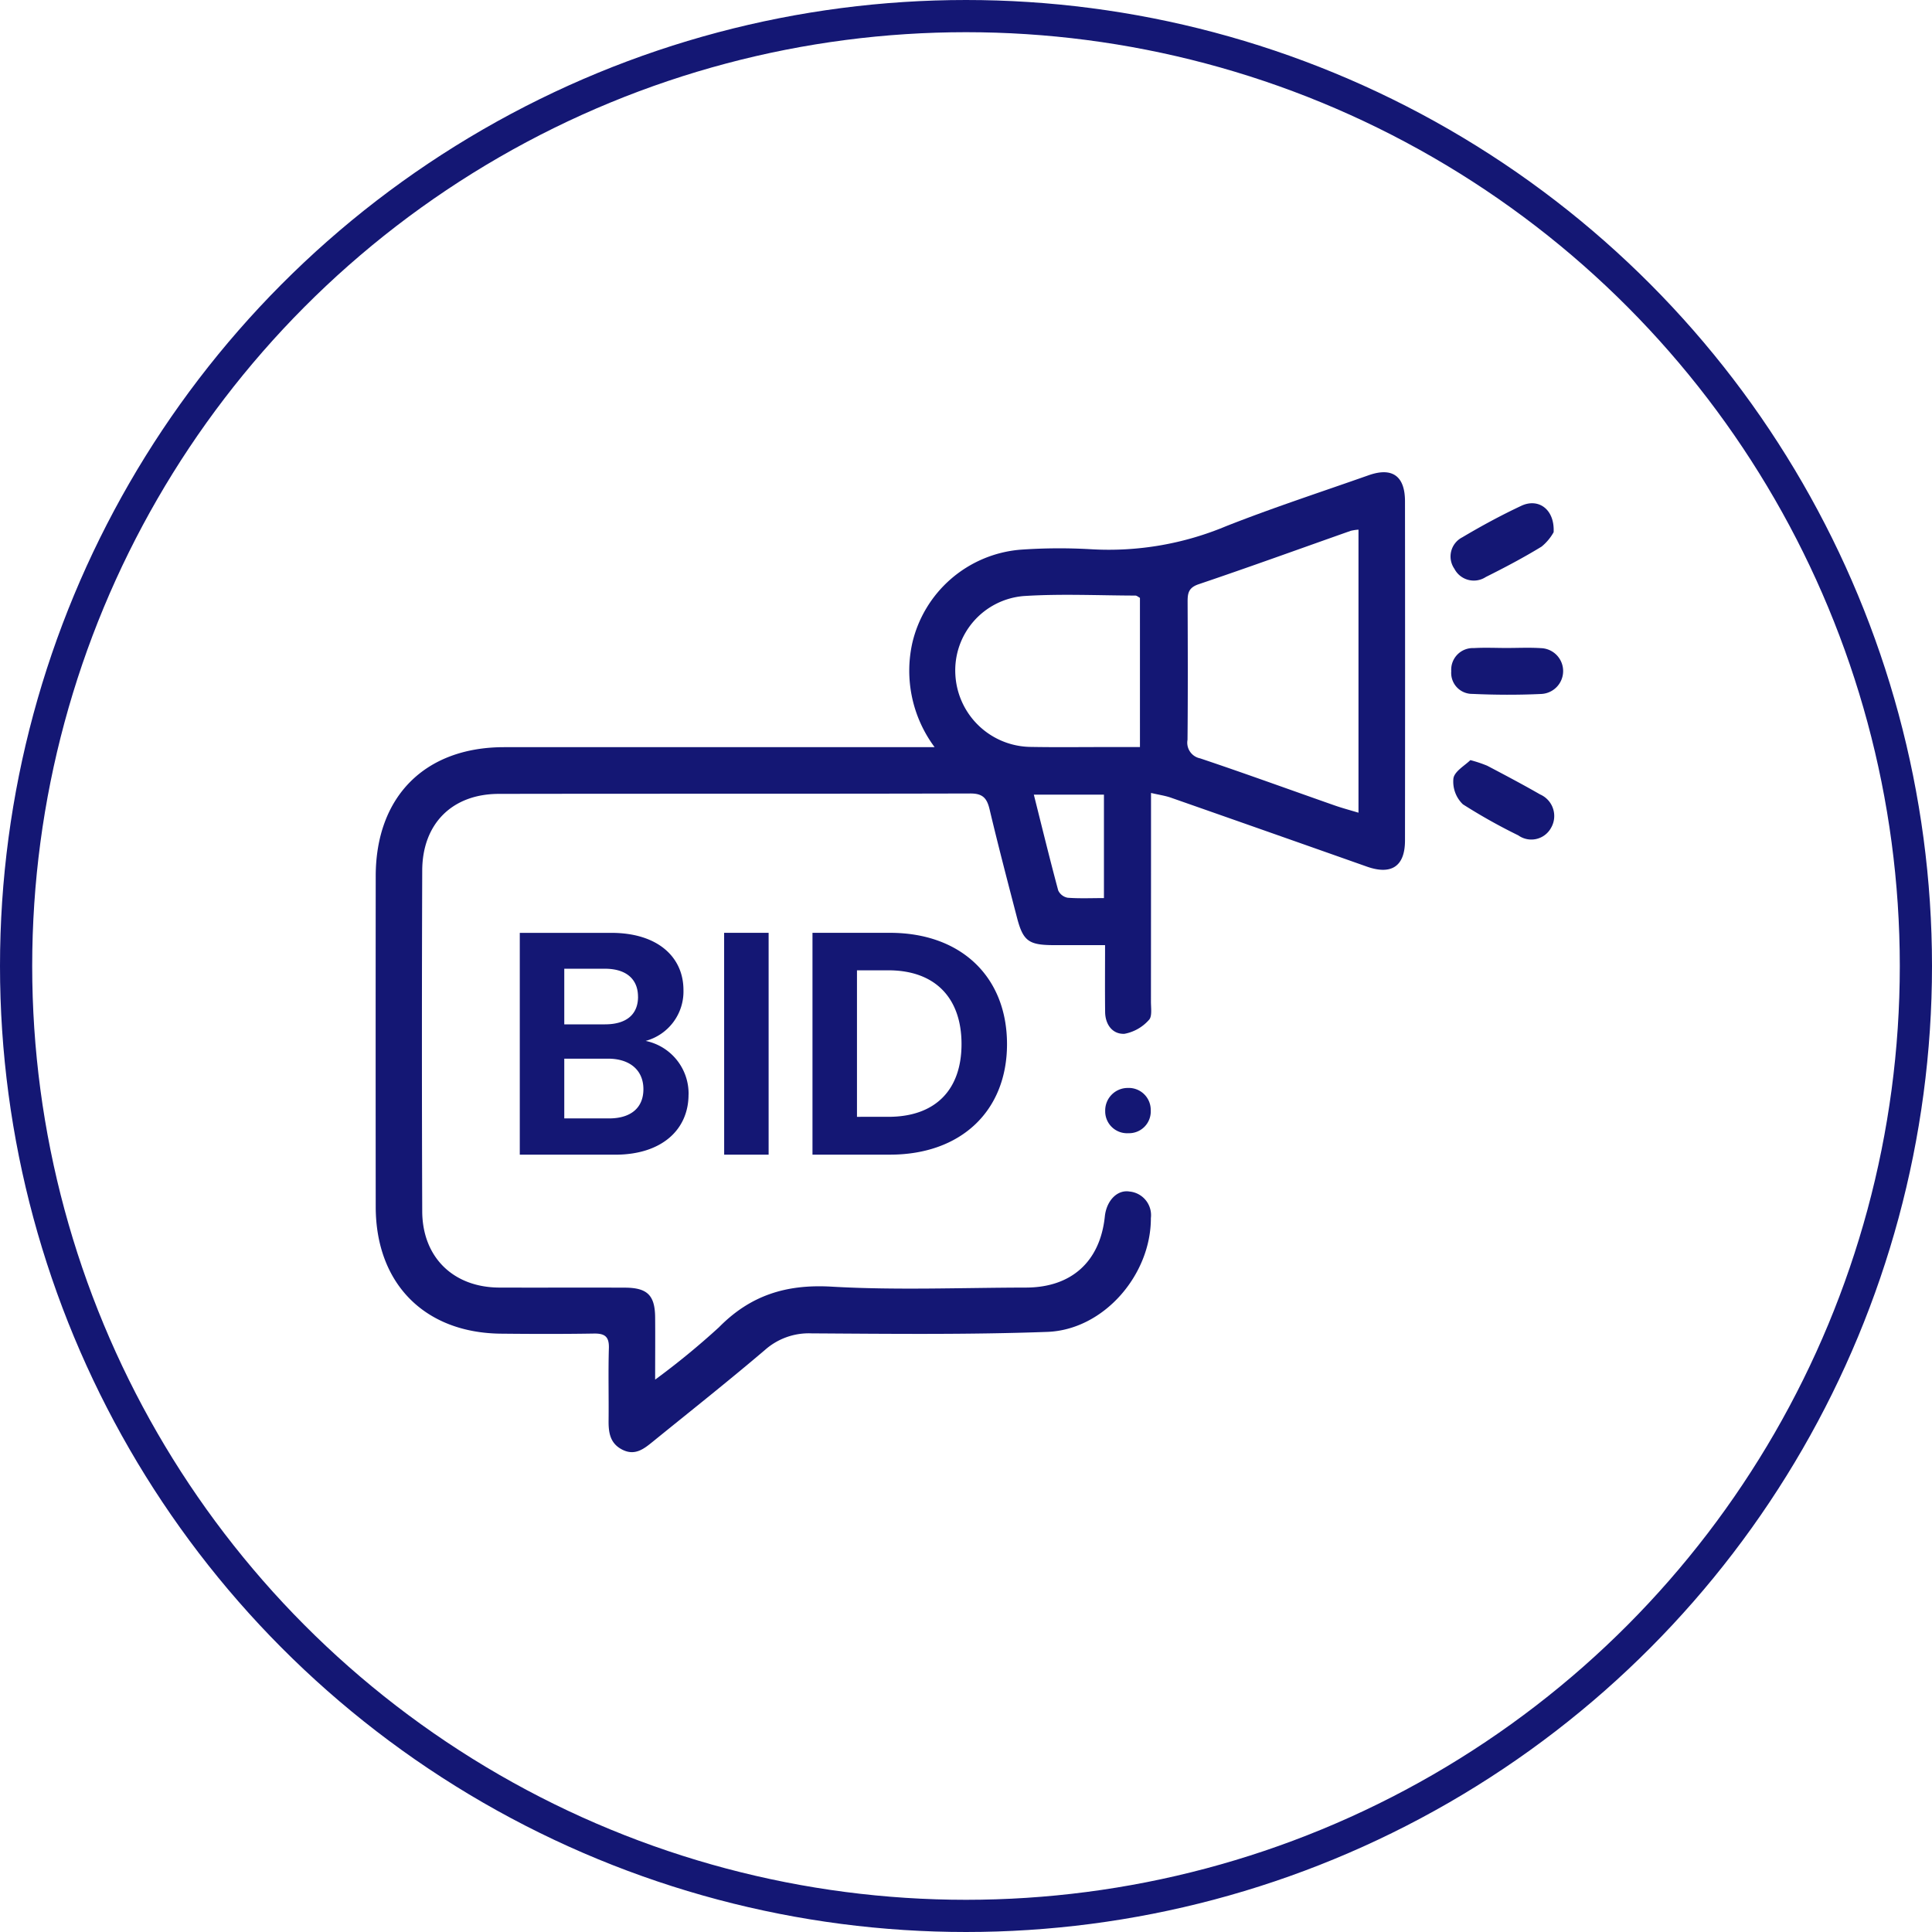 <svg xmlns="http://www.w3.org/2000/svg" xmlns:xlink="http://www.w3.org/1999/xlink" width="180" height="180" viewBox="0 0 180 180">
  <defs>
    <clipPath id="clip-path">
      <rect id="Rectangle_566" data-name="Rectangle 566" width="110.629" height="91.298" fill="#141774"/>
    </clipPath>
  </defs>
  <g id="Advertise_Bids" data-name="Advertise Bids" transform="translate(-661 -4738)">
    <g id="Ellipse_446" data-name="Ellipse 446" transform="translate(661 4738)" fill="none" stroke="#141774" stroke-width="3">
      <circle cx="90" cy="90" r="90" stroke="none"/>
      <circle cx="90" cy="90" r="88.5" fill="none"/>
    </g>
    <g id="Group_6605" data-name="Group 6605" transform="translate(-164.016 44)">
      <g id="Group_6604" data-name="Group 6604" transform="translate(860.016 4738)">
        <g id="Group_6603" data-name="Group 6603" clip-path="url(#clip-path)">
          <path id="Path_30182" data-name="Path 30182" d="M52.074,25.61a11.914,11.914,0,0,1-2.085-9.665A11.3,11.3,0,0,1,60.041,7.217a51.277,51.277,0,0,1,6.569-.047A28.294,28.294,0,0,0,79.243,5.02C83.608,3.3,88.073,1.844,92.5.283,94.706-.5,95.9.343,95.9,2.706q.017,15.8,0,31.6c0,2.407-1.262,3.243-3.556,2.433q-9.125-3.223-18.259-6.423c-.525-.183-1.087-.26-1.847-.437v1.967q0,8.741-.007,17.482c0,.583.126,1.39-.191,1.7a4.023,4.023,0,0,1-2.278,1.291c-1.11.05-1.788-.859-1.8-2.041-.023-1.971-.006-3.942-.006-6.221-1.686,0-3.258.006-4.83,0-2.286-.012-2.808-.388-3.373-2.554C58.879,38.144,58,34.79,57.2,31.415c-.248-1.052-.637-1.491-1.8-1.487-14.644.04-29.289.01-43.934.037-4.338.008-7.113,2.778-7.128,7.134q-.057,15.878,0,31.756c.017,4.295,2.909,7.091,7.18,7.106,3.9.014,7.8-.008,11.705.008,2.093.008,2.8.713,2.815,2.779.016,1.793,0,3.586,0,5.79a71.7,71.7,0,0,0,5.947-4.879c2.941-2.988,6.282-4.026,10.484-3.784,6.02.348,12.074.095,18.114.086,4.242-.005,6.913-2.422,7.352-6.626.152-1.456,1.142-2.515,2.306-2.321a2.213,2.213,0,0,1,1.983,2.476c.014,5.279-4.387,10.411-9.655,10.6-7.312.267-14.64.182-21.96.138a6.15,6.15,0,0,0-4.336,1.542c-3.417,2.908-6.937,5.694-10.421,8.522-.84.681-1.68,1.379-2.88.767-1.138-.58-1.283-1.589-1.271-2.716.024-2.245-.04-4.492.027-6.735.032-1.077-.377-1.38-1.4-1.362-2.885.048-5.772.04-8.658.01C4.555,80.185.012,75.582.005,68.437q-.013-15.4,0-30.793c0-7.422,4.579-12.028,11.959-12.031q18.921-.008,37.841,0ZM91.567,5.348a4.306,4.306,0,0,0-.717.107c-4.725,1.666-9.435,3.376-14.181,4.98-.964.325-1.025.87-1.022,1.669.018,4.275.031,8.55-.009,12.825a1.491,1.491,0,0,0,1.177,1.727c4.195,1.407,8.353,2.921,12.529,4.385.713.25,1.447.443,2.223.678ZM71.206,11.7c-.154-.08-.29-.211-.426-.211-3.468-.009-6.947-.179-10.4.044a6.947,6.947,0,0,0-6.371,7.315,7.11,7.11,0,0,0,7.009,6.741c2.347.043,4.7.012,7.044.013h3.145ZM61.319,30.034c.769,3.065,1.485,6,2.271,8.924a1.216,1.216,0,0,0,.883.683c1.1.084,2.2.032,3.379.032V30.034Z" transform="translate(0 -0.001)" fill="#141774"/>
          <path id="Path_30183" data-name="Path 30183" d="M317.654,51.006c1.068,0,2.14-.053,3.2.016a2.136,2.136,0,0,1,.03,4.269c-2.132.1-4.275.091-6.407-.006a1.953,1.953,0,0,1-1.975-2.112,2.016,2.016,0,0,1,2.1-2.156c1.011-.06,2.029-.012,3.044-.01" transform="translate(-212.292 -34.636)" fill="#141774"/>
          <path id="Path_30184" data-name="Path 30184" d="M314.653,83.627a12.312,12.312,0,0,1,1.574.525c1.653.87,3.307,1.742,4.926,2.673a2.194,2.194,0,0,1,1.024,3.106,2.093,2.093,0,0,1-3.057.708,52.511,52.511,0,0,1-5.16-2.893,2.929,2.929,0,0,1-.883-2.416c.105-.666,1.073-1.2,1.576-1.7" transform="translate(-212.665 -56.81)" fill="#141774"/>
          <path id="Path_30185" data-name="Path 30185" d="M321.922,11.7a4.654,4.654,0,0,1-1.126,1.348c-1.681,1.029-3.433,1.951-5.2,2.834a2.037,2.037,0,0,1-2.924-.769,2.005,2.005,0,0,1,.732-2.928c1.786-1.062,3.621-2.055,5.5-2.937,1.6-.752,3.121.325,3.014,2.454" transform="translate(-212.17 -6.122)" fill="#141774"/>
          <path id="Path_30186" data-name="Path 30186" d="M214.1,183.092a2.038,2.038,0,0,1-2.153-2.071,2.1,2.1,0,0,1,2.1-2.145,2.048,2.048,0,0,1,2.142,2.092,2.025,2.025,0,0,1-2.094,2.124" transform="translate(-143.978 -121.514)" fill="#141774"/>
        </g>
      </g>
      <path id="Path_30187" data-name="Path 30187" d="M14.554-16.145c0,1.747-1.184,2.724-3.2,2.724H7.181v-5.566h4.086C13.281-18.987,14.554-17.921,14.554-16.145Zm-.5-8.616c0,1.688-1.125,2.576-3.079,2.576H7.181v-5.182h3.79C12.925-27.366,14.05-26.419,14.05-24.761Zm4.708,9.119a5.011,5.011,0,0,0-4-5,4.765,4.765,0,0,0,3.523-4.737c0-3.079-2.4-5.33-6.721-5.33H3.036v20.667h8.912C16.241-10.045,18.758-12.355,18.758-15.641Zm3.316,5.6H26.22V-30.712H22.074ZM37.53-30.712H30.306v20.667H37.53c6.6,0,10.9-4.056,10.9-10.3C48.426-26.626,44.133-30.712,37.53-30.712ZM34.451-13.569v-13.65h2.931c4.352,0,6.81,2.576,6.81,6.869s-2.458,6.78-6.81,6.78Z" transform="translate(870.407 4811.621)" fill="#141774"/>
    </g>
  </g>
</svg>
